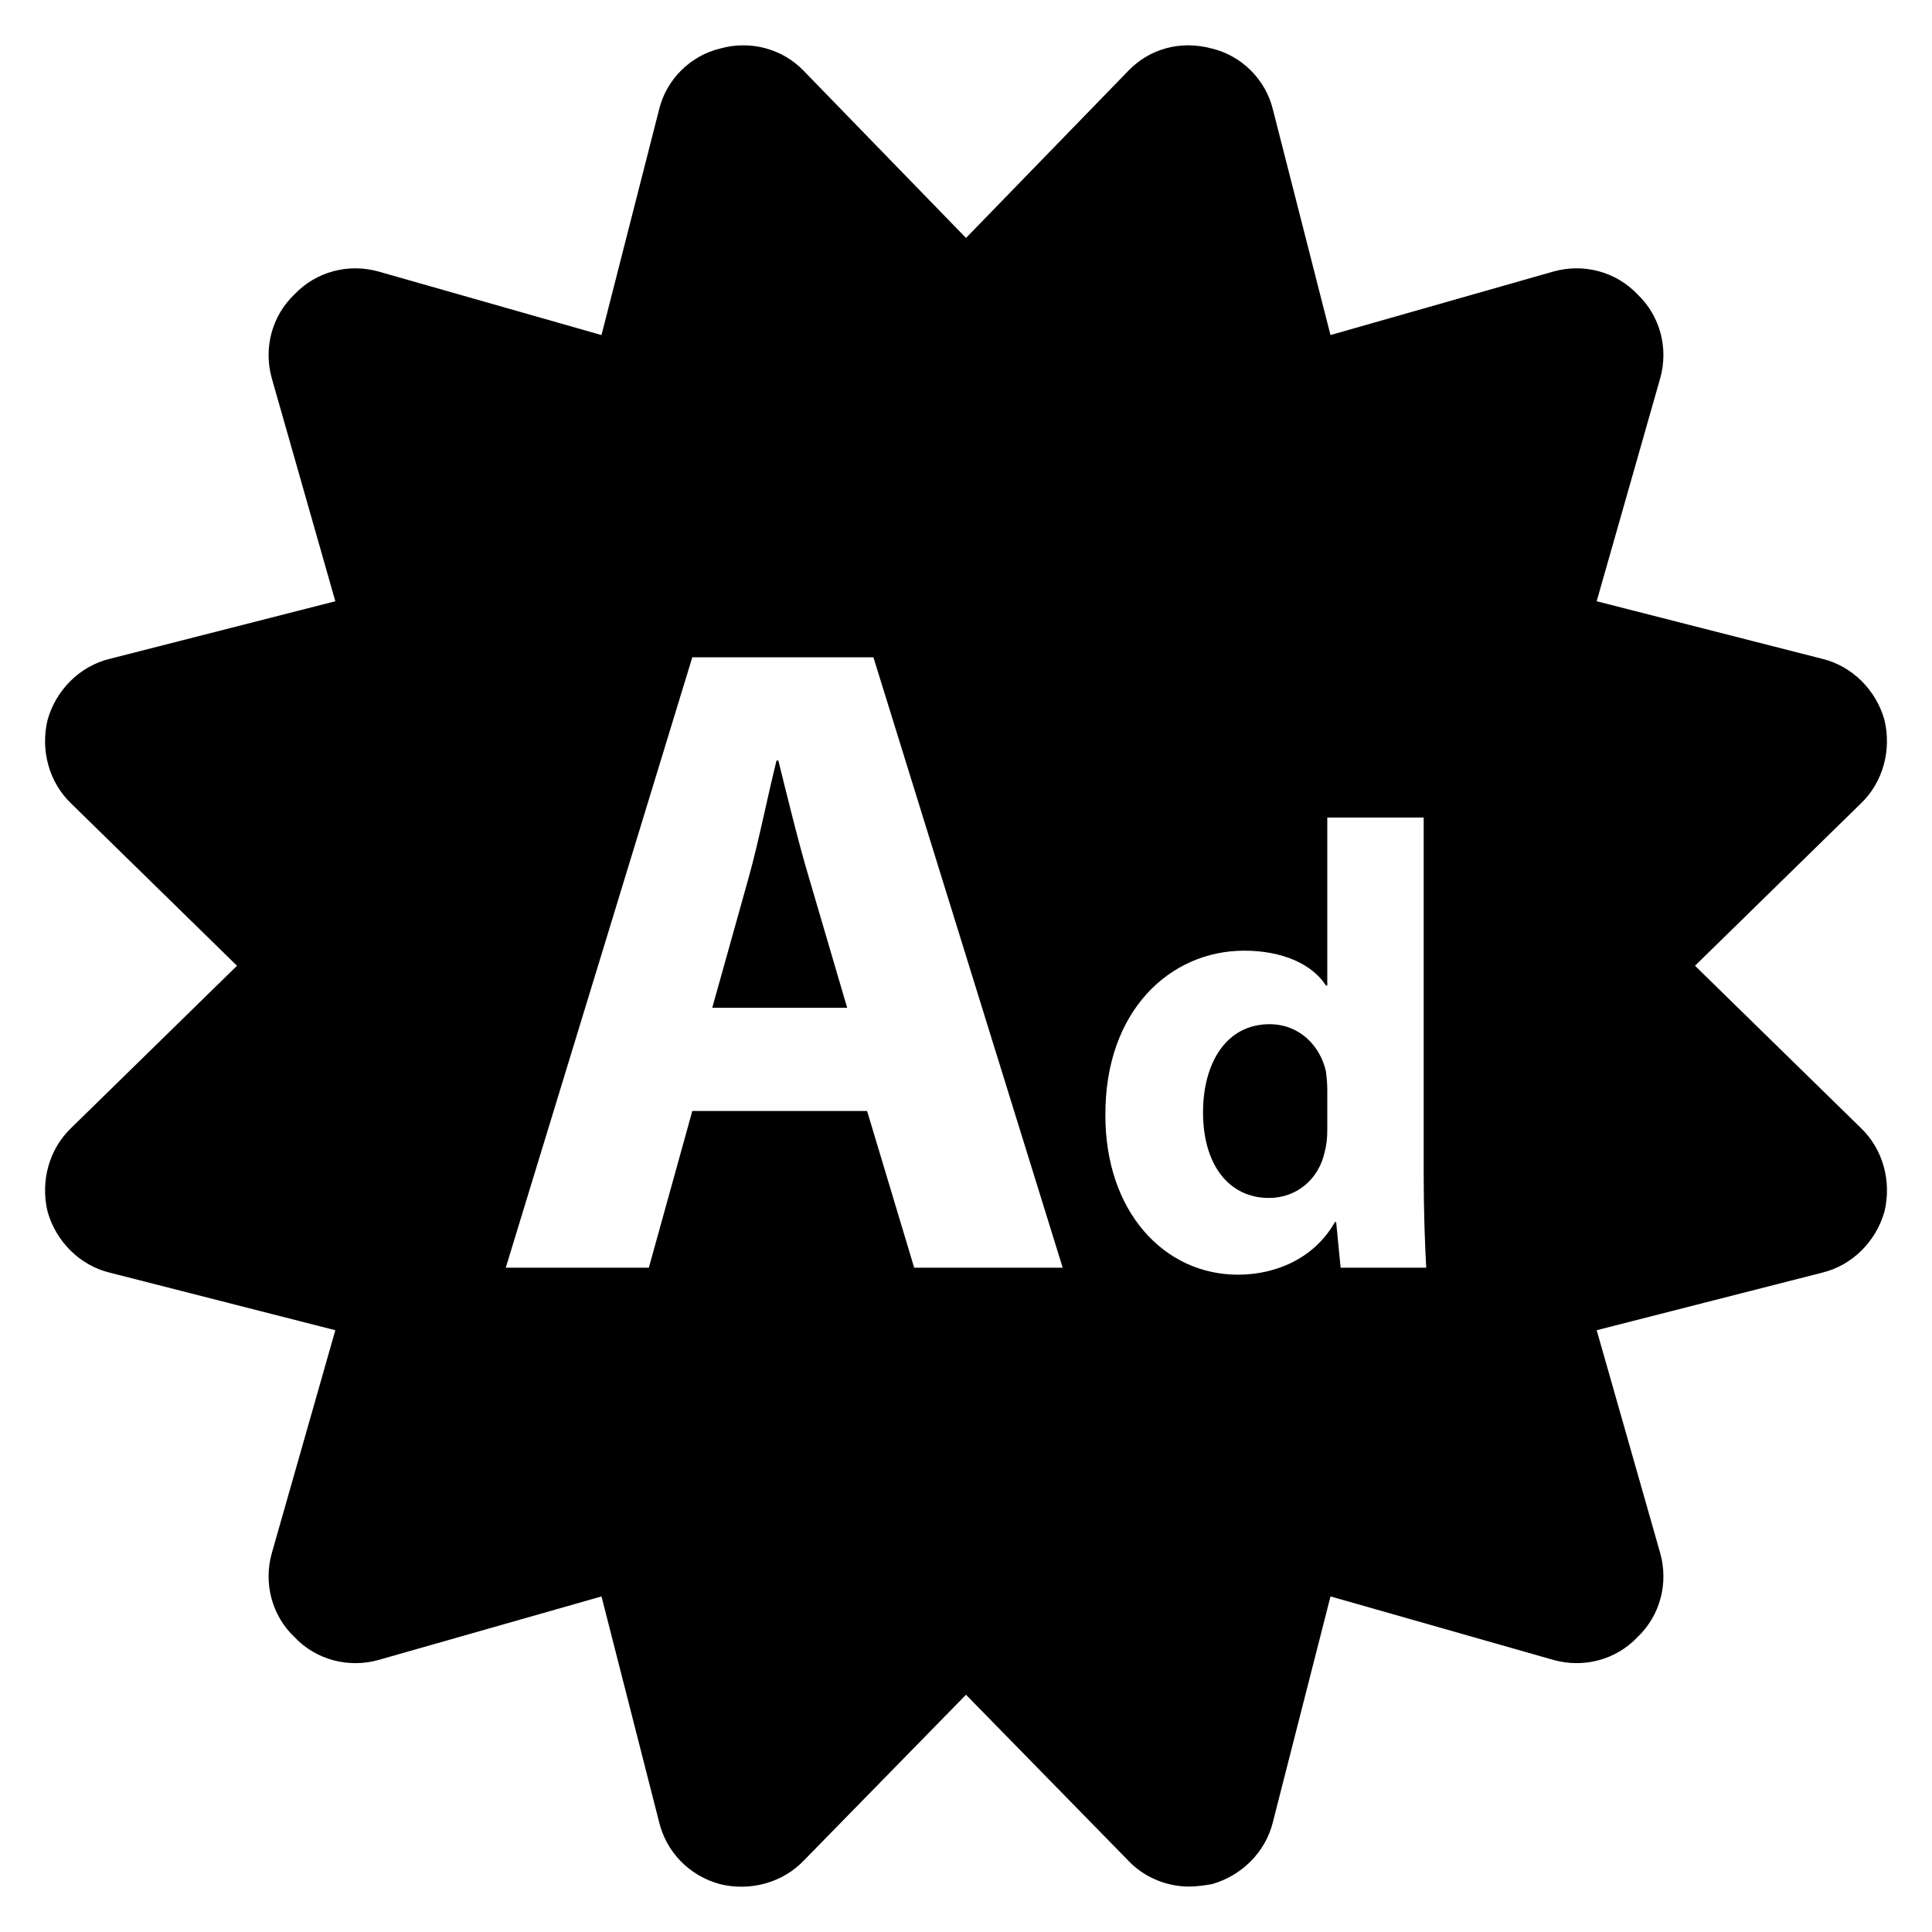 <?xml version="1.0" encoding="utf-8"?>
<!-- Generator: Adobe Illustrator 16.0.0, SVG Export Plug-In . SVG Version: 6.00 Build 0)  -->
<!DOCTYPE svg PUBLIC "-//W3C//DTD SVG 1.1//EN" "http://www.w3.org/Graphics/SVG/1.1/DTD/svg11.dtd">
<svg version="1.1" id="Layer_1" xmlns="http://www.w3.org/2000/svg" xmlns:xlink="http://www.w3.org/1999/xlink" x="0px" y="0px"
	 width="128px" height="128px" viewBox="0 0 128 128" enable-background="new 0 0 128 128" xml:space="preserve">
<g>
	<path d="M112.298,63.983l10.962-10.725c1.51-1.43,2.066-3.574,1.59-5.561c-0.557-1.985-2.145-3.574-4.131-4.051l-14.935-3.812
		l4.21-14.776c0.556-1.986,0-4.131-1.51-5.561c-1.43-1.509-3.574-2.065-5.561-1.509l-14.775,4.21L84.336,7.265
		c-0.477-1.986-2.065-3.575-4.052-4.051c-2.064-0.556-4.13,0-5.561,1.509L64,15.765L53.276,4.723
		c-1.43-1.509-3.575-2.065-5.561-1.509c-1.986,0.477-3.575,2.065-4.051,4.051l-3.813,14.934l-14.775-4.21
		c-1.986-0.556-4.131,0-5.561,1.509c-1.509,1.43-2.065,3.575-1.509,5.561l4.21,14.776L7.282,43.647
		c-1.986,0.477-3.575,2.065-4.131,4.051c-0.477,1.986,0.08,4.131,1.589,5.561l10.962,10.725L4.74,74.707
		c-1.509,1.43-2.065,3.574-1.589,5.561c0.556,1.986,2.145,3.574,4.131,4.051l14.934,3.812l-4.21,14.775
		c-0.556,1.986,0,4.131,1.509,5.561c1.43,1.51,3.575,2.066,5.561,1.51l14.775-4.209l3.813,14.934
		c0.477,1.986,1.986,3.574,4.051,4.131c1.986,0.477,4.131-0.08,5.561-1.59L64,112.281l10.724,10.961
		c1.033,1.113,2.542,1.748,4.052,1.748c0.477,0,1.032-0.078,1.509-0.158c1.986-0.557,3.575-2.145,4.052-4.131l3.812-14.934
		l14.775,4.209c1.986,0.557,4.131,0,5.561-1.51c1.51-1.43,2.065-3.574,1.51-5.561l-4.21-14.775l14.935-3.812
		c1.986-0.477,3.574-2.064,4.131-4.051c0.477-1.986-0.08-4.131-1.59-5.561L112.298,63.983z M60.567,83.987l-3.12-10.381h-11.58
		l-2.88,10.381h-9.479l12.358-40.438h12l12.54,40.438H60.567z M88.819,83.987l-0.294-3.022h-0.084
		c-1.302,2.31-3.78,3.486-6.427,3.486c-4.873,0-8.779-4.159-8.779-10.544c-0.043-6.932,4.283-10.922,9.199-10.922
		c2.521,0,4.494,0.882,5.418,2.311h0.084V54.163h6.387v23.691c0,2.312,0.084,4.748,0.168,6.133H88.819z"/>
	<path d="M84.114,67.856c-2.898,0-4.41,2.605-4.41,5.84c0,3.486,1.723,5.672,4.369,5.672c1.848,0,3.318-1.262,3.695-3.067
		c0.127-0.461,0.168-0.924,0.168-1.47v-2.689c0-0.336-0.041-0.798-0.084-1.135C87.476,69.285,86.089,67.856,84.114,67.856z"/>
	<path d="M51.567,50.389h-0.12c-0.6,2.399-1.2,5.46-1.859,7.8l-2.4,8.579h8.939l-2.52-8.579
		C52.888,55.789,52.167,52.789,51.567,50.389z"/>
</g>
</svg>
